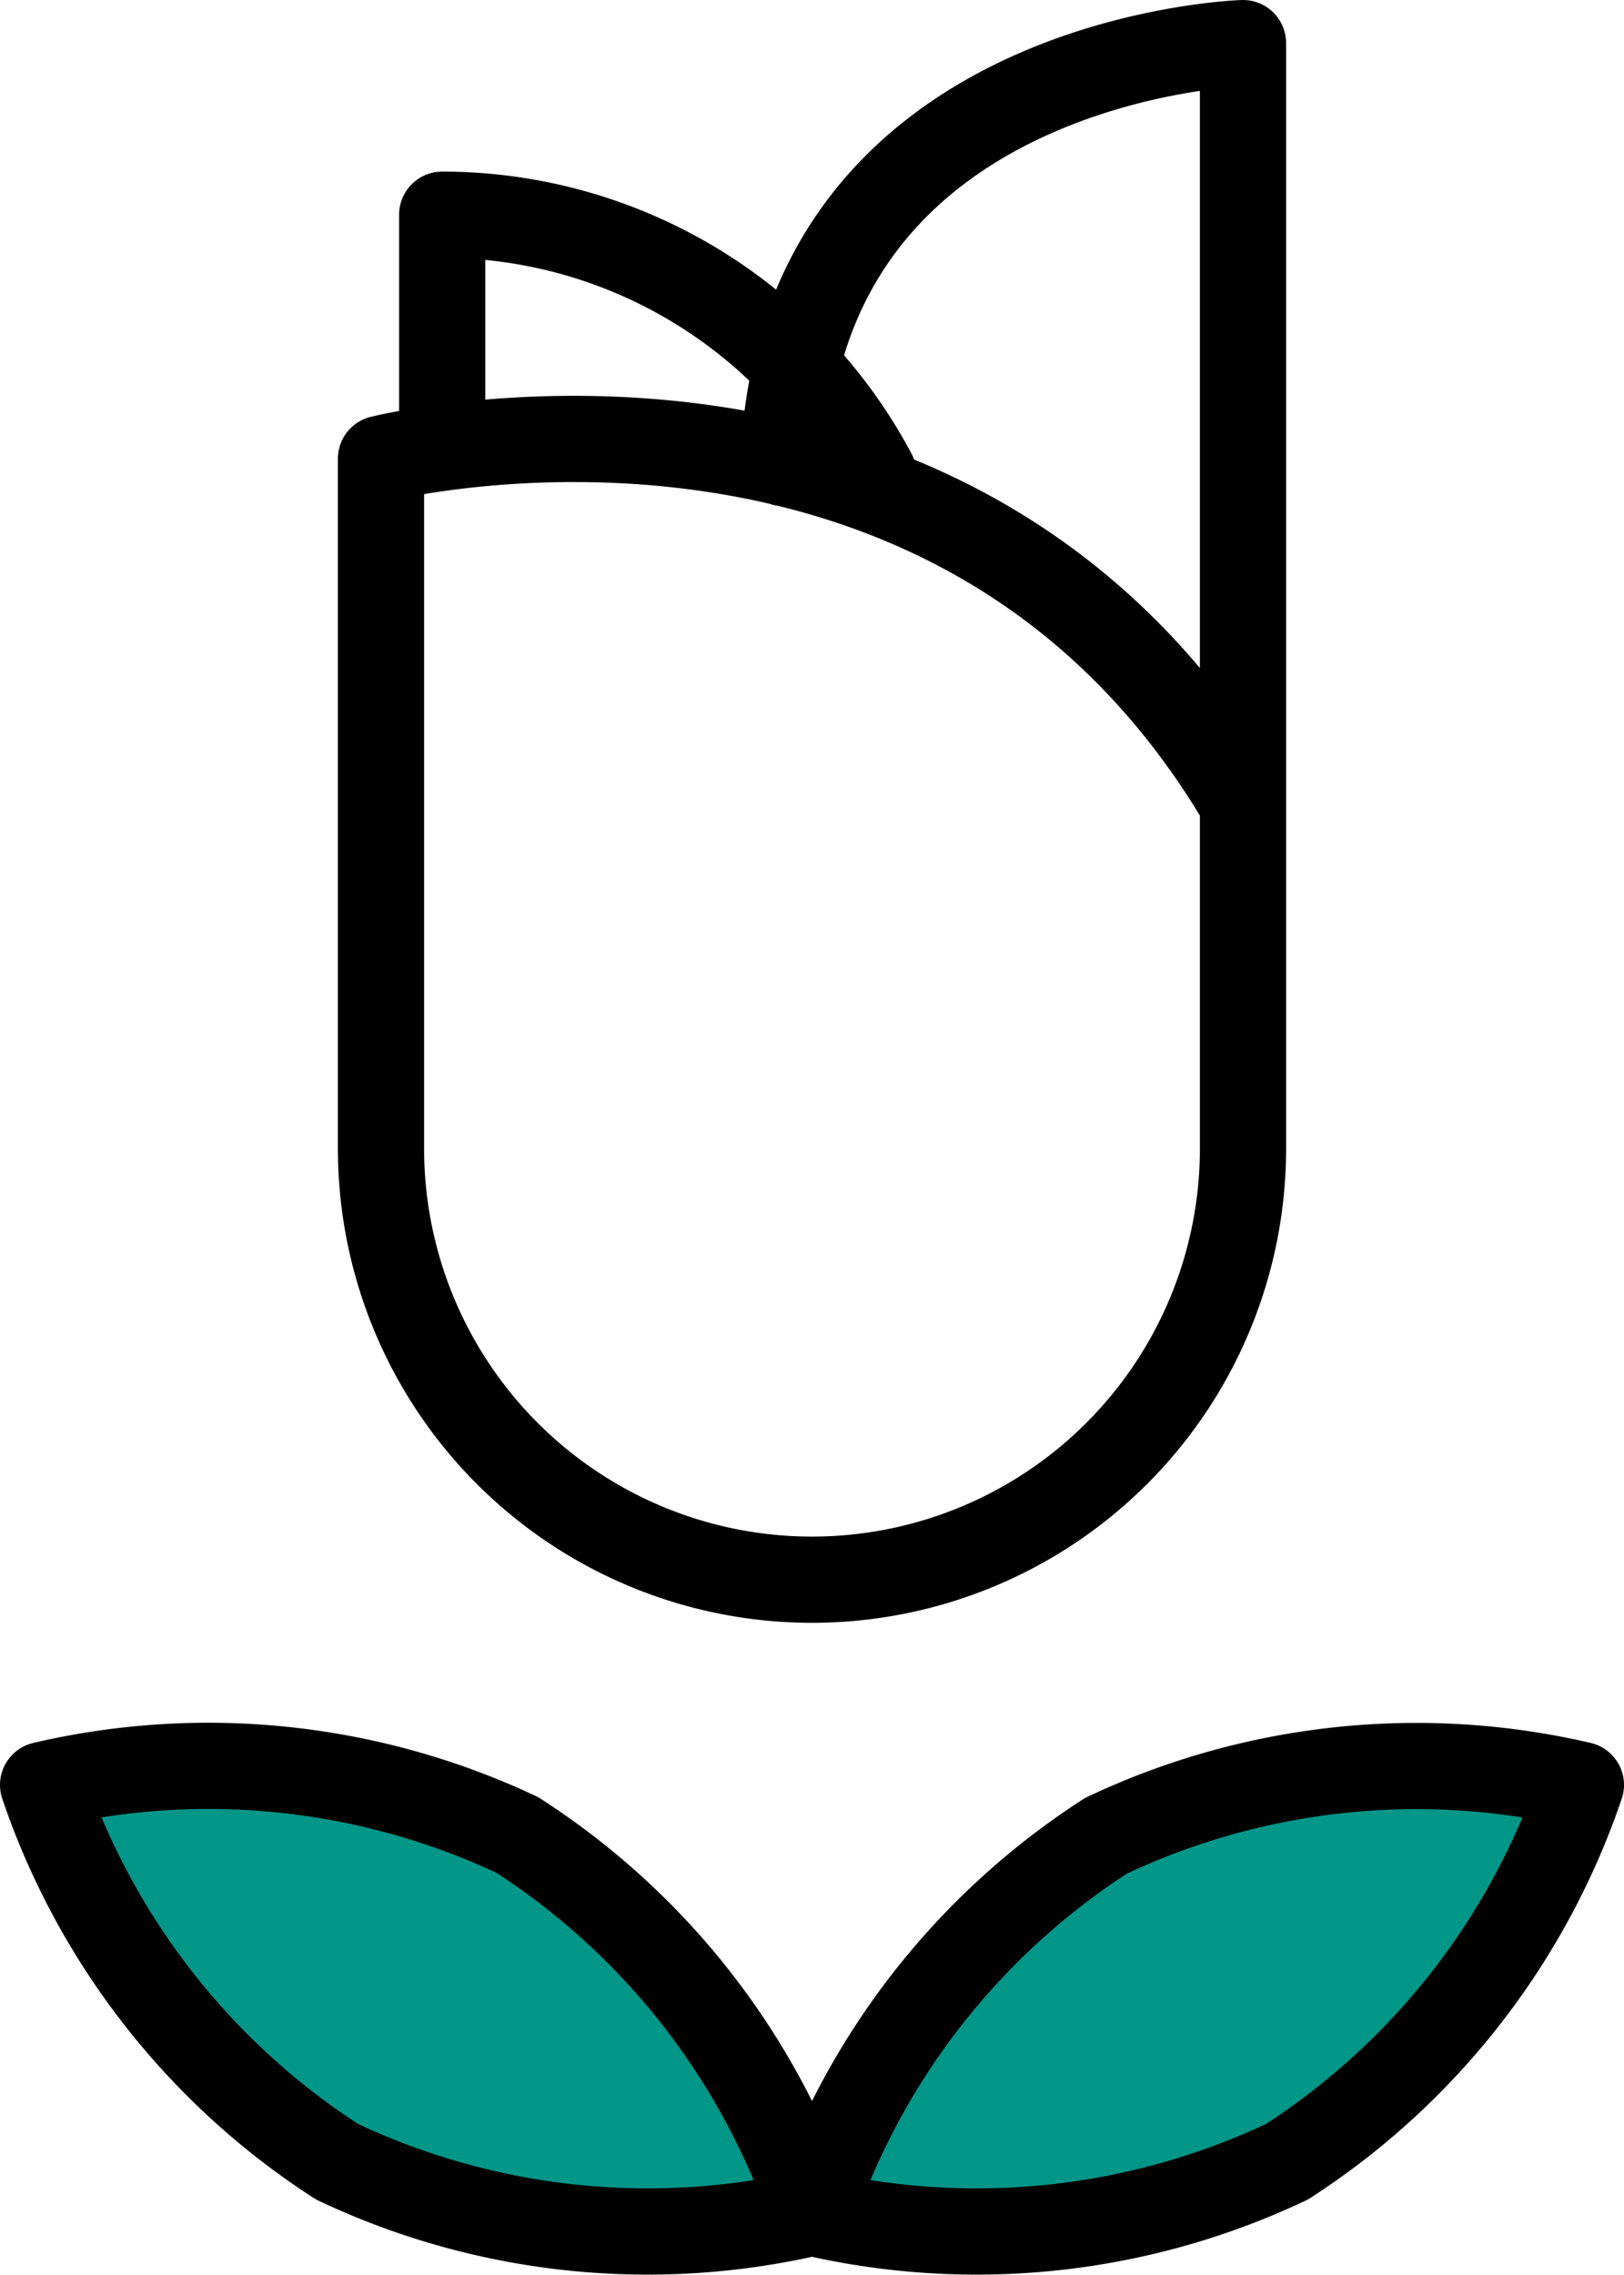 <svg xmlns="http://www.w3.org/2000/svg" viewBox="0 0 18.84 26.38"><defs/><title>FloralDecoration_icon</title><g id="Layer_2"><g id="Flower"><path class="cls-flowers1" d="M5.13,5.19V2.49h0a5.67,5.67,0,0,1,5,3" style="fill: none; stroke: #000; stroke-linecap: round; stroke-linejoin: round;"/><path class="cls-flowers1" d="M14.42,9.32c-3.34-5.67-10-4-10-4v8a5,5,0,0,0,5,5h0a5,5,0,0,0,5-5V.5S9.26.66,9.09,5.37" style="fill: none; stroke: #000; stroke-linecap: round; stroke-linejoin: round;"/><path class="cls-flowers2" d="M18.34,20.7a8.42,8.42,0,0,1-3.41,4.37,8.42,8.42,0,0,1-5.51.59,8.42,8.42,0,0,1,3.41-4.37A8.42,8.42,0,0,1,18.34,20.7Z" style="stroke: #000; stroke-linecap: round; stroke-linejoin: round; fill: #009688;"/><path class="cls-flowers2" d="M.5,20.7a8.42,8.42,0,0,0,3.41,4.37,8.42,8.42,0,0,0,5.51.59A8.42,8.42,0,0,0,6,21.28,8.42,8.42,0,0,0,.5,20.7Z" style="stroke: #000; stroke-linecap: round; stroke-linejoin: round; fill: #009688;"/></g></g></svg>

